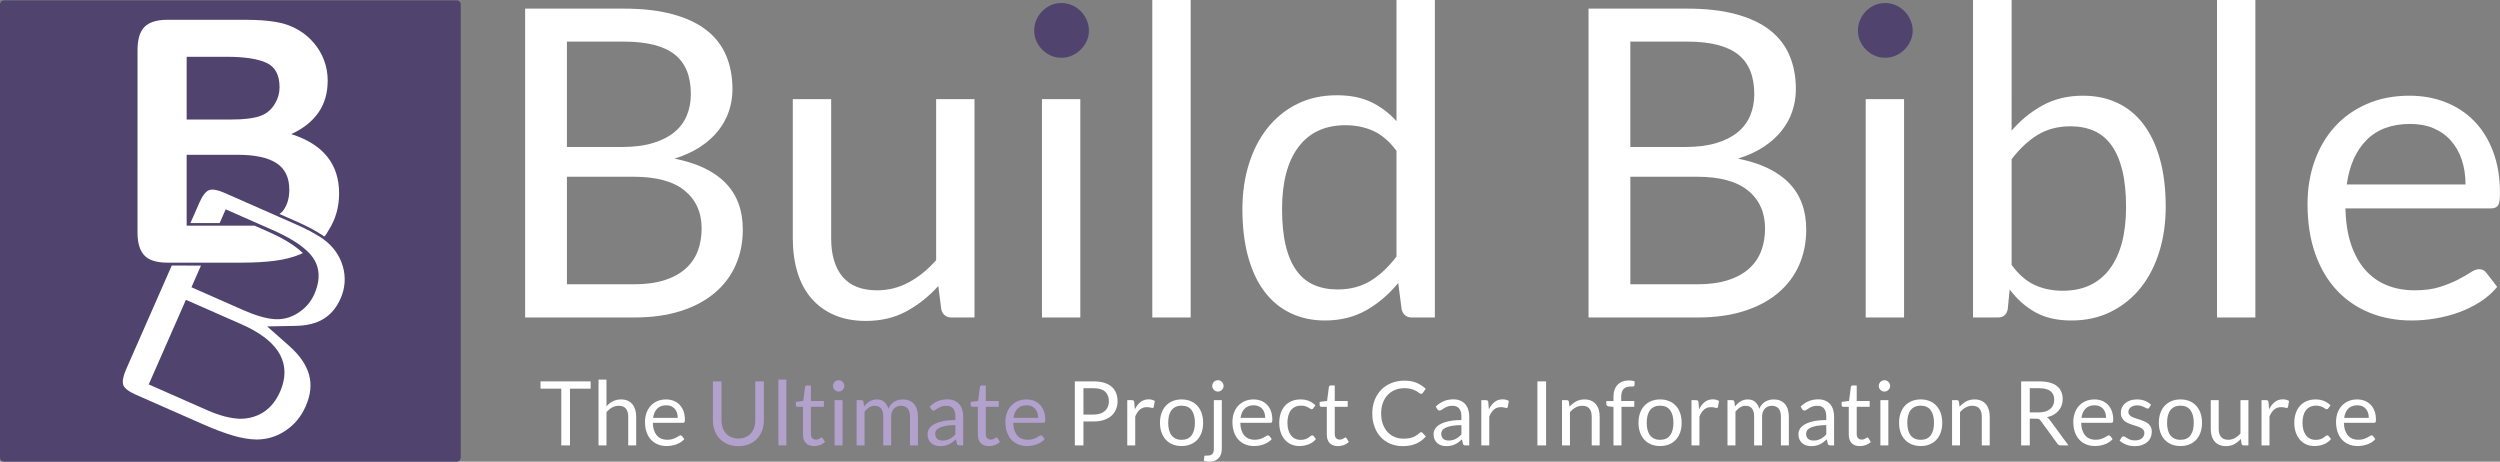 <?xml version="1.0" encoding="utf-8"?>
<!-- Generator: Adobe Illustrator 16.0.0, SVG Export Plug-In . SVG Version: 6.00 Build 0)  -->
<!DOCTYPE svg PUBLIC "-//W3C//DTD SVG 1.1//EN" "http://www.w3.org/Graphics/SVG/1.1/DTD/svg11.dtd">
<svg version="1.1" id="Layer_1" xmlns="http://www.w3.org/2000/svg" xmlns:xlink="http://www.w3.org/1999/xlink" x="0px" y="0px"
	 width="720px" height="132.96px" viewBox="0 0 720 132.96" enable-background="new 0 0 720 132.96" xml:space="preserve">
<rect x="0" y="0" width="720" height="132.96" fill="#808080" stroke="none"/>
<path fill="#50446F" d="M132.692,131.788c0,0.647-0.524,1.172-1.171,1.172H1.171c-0.646,0-1.171-0.524-1.171-1.172V1.29
	c0-0.647,0.524-1.172,1.171-1.172h130.351c0.647,0,1.171,0.525,1.171,1.172V131.788z"/>
<g>
	<path fill="#FFFFFF" d="M48.187,75.641h1.056h8.421l11.877,0.001c3.686,0,6.911-0.181,9.676-0.547
		c2.764-0.366,5.21-0.994,7.341-1.886c0.516-0.228,0.176-0.059,0.66-0.323c-2.207-2.159-5.55-4.211-10.177-6.25l-3.728-1.642
		c-1.671,0-2.426,0.001-4.347,0.001l-6.622,0l-8.421,0h-0.167l0.001-20.415l14.734,0.001c4.927,0,8.63,0.796,11.109,2.386
		c2.479,1.591,3.72,4.15,3.719,7.679c0,2.623-0.692,4.747-2.074,6.372c-0.229,0.204-0.482,0.406-0.762,0.606l0.129,0.058
		l4.852,2.137c2.872,1.265,5.301,2.547,7.217,3.809c0.245,0.161,0.482,0.326,0.713,0.496c0.75-0.81,0.647-0.889,1.265-1.854
		c2-3.132,3.002-6.654,3.002-10.567c0.001-8.459-4.589-14.153-13.77-17.081c6.988-3.243,10.483-8.362,10.483-15.358
		c0-2.035-0.333-3.967-1.001-5.795c-0.668-1.828-1.636-3.497-2.906-5.008c-1.271-1.511-2.731-2.759-4.382-3.746
		c-1.939-1.178-4.131-1.974-6.578-2.387c-2.447-0.414-5.339-0.622-8.674-0.622L48.191,5.703c-3.018,0-5.203,0.676-6.554,2.028
		c-1.351,1.352-2.026,3.57-2.026,6.654l-0.004,52.572c0,3.022,0.658,5.226,1.977,6.608C42.903,74.949,45.104,75.641,48.187,75.641z
		 M53.758,16.35l11.492,0.001c5.15,0,8.981,0.582,11.493,1.742c2.511,1.16,3.767,3.504,3.767,7.031c0,1.655-0.398,3.149-1.194,4.483
		c-1.018,1.875-2.488,3.146-4.412,3.813c-1.924,0.668-4.648,1.001-8.176,1l-12.971,0L53.758,16.35z"/>
	<path fill="#FFFFFF" d="M98.725,76.682c-0.452-1.541-1.138-2.966-2.038-4.233l-0.014-0.02c-0.91-1.301-2.078-2.474-3.479-3.498
		c-0.231-0.169-0.469-0.335-0.713-0.496c-1.917-1.262-4.345-2.543-7.217-3.809l-4.981-2.195l-15.743-6.935
		c-1.885-0.831-3.43-1.09-4.351-0.732c-0.92,0.358-1.897,1.625-2.751,3.568l-2.597,5.908l8.422-0.003l1.736-3.949l9.737,4.29
		l3.728,1.642c4.627,2.039,7.971,4.091,10.177,6.25c0.269,0.263,0.522,0.527,0.757,0.793c1.876,2.126,3.599,5.826,1.154,11.389
		c-0.891,2.026-2.211,3.679-3.925,4.912c-2.139,1.641-4.521,2.436-7.09,2.371c-0.22-0.006-0.44-0.017-0.662-0.035
		c-2.408-0.194-5.327-1.059-8.922-2.643l-14.819-6.528l2.742-6.239l-0.585-0.001l-7.828-0.017l-13.178,29.98
		c-0.841,1.914-1.114,3.494-0.769,4.448c0.327,0.903,1.562,1.865,3.479,2.71l19.545,8.609c3.235,1.426,6.156,2.521,8.679,3.256
		c2.381,0.692,4.604,1.064,6.61,1.104c3.079-0.002,5.825-0.835,8.393-2.546c2.594-1.729,4.502-4.044,5.836-7.077
		c2.836-6.452,1.274-12.004-4.916-17.471l-6.203-5.478l8.27-0.162c6.479-0.127,10.575-2.64,12.89-7.906
		c0.663-1.507,1.049-3.061,1.148-4.616C99.346,79.768,99.171,78.206,98.725,76.682z M59.702,118.144l-16.868-7.432l10.711-24.37
		l15.943,7.023c5.133,2.262,8.598,4.823,10.594,7.83c1.56,2.351,2.926,6.272,0.58,11.609c-2.27,5.164-5.976,6.937-8.685,7.514
		c-0.844,0.18-1.723,0.277-2.638,0.293C66.505,120.556,63.322,119.738,59.702,118.144z"/>
</g>
<g>
	<path fill="#FFFFFF" d="M195.957,89.603c3.869-1.22,7.139-2.948,9.808-5.183c2.669-2.235,4.696-4.904,6.083-8.008
		c1.386-3.104,2.08-6.538,2.08-10.304c0-5.545-1.656-10.014-4.966-13.408c-3.311-3.393-8.215-5.731-14.711-7.014
		c2.813-0.869,5.266-1.986,7.356-3.352c2.089-1.366,3.827-2.917,5.214-4.655c1.386-1.738,2.421-3.621,3.104-5.649
		c0.683-2.027,1.024-4.138,1.024-6.331c0-3.601-0.611-6.838-1.831-9.715c-1.221-2.875-3.104-5.307-5.649-7.293
		s-5.794-3.517-9.745-4.593c-3.953-1.076-8.659-1.614-14.122-1.614h-28.367v88.95h31.471
		C187.67,91.434,192.087,90.823,195.957,89.603z M163.275,11.98h16.325c6.621,0,11.504,1.221,14.649,3.662
		c3.145,2.442,4.718,6.27,4.718,11.483c0,2.235-0.394,4.294-1.18,6.176c-0.787,1.884-1.997,3.487-3.631,4.811
		c-1.635,1.325-3.693,2.359-6.177,3.104c-2.482,0.745-5.421,1.117-8.814,1.117h-15.891V11.98z M163.275,81.874V50.9h19.181
		c6.58,0,11.493,1.335,14.743,4.004c3.248,2.669,4.873,6.3,4.873,10.894c0,2.359-0.373,4.522-1.117,6.487
		c-0.745,1.966-1.915,3.662-3.507,5.09c-1.593,1.428-3.622,2.536-6.083,3.321c-2.462,0.786-5.411,1.179-8.845,1.179H163.275z"/>
	<path fill="#FFFFFF" d="M233.665,85.909c1.779,2.07,3.982,3.673,6.61,4.811c2.628,1.138,5.659,1.707,9.094,1.707
		c4.386,0,8.276-0.921,11.67-2.762c3.393-1.841,6.456-4.272,9.188-7.294l0.868,6.766c0.414,1.531,1.406,2.297,2.979,2.297h6.58
		v-62.88h-11.049v46.368c-2.401,2.731-5.028,4.863-7.884,6.394c-2.855,1.532-5.897,2.297-9.125,2.297
		c-4.429,0-7.738-1.304-9.932-3.91c-2.194-2.607-3.29-6.29-3.29-11.049V28.554h-11.049v40.099c0,3.559,0.444,6.808,1.334,9.746
		C230.55,81.337,231.886,83.841,233.665,85.909z"/>
	<path fill="#50446F" d="M300.177,14.308c0.723,0.725,1.552,1.294,2.482,1.707c0.931,0.414,1.935,0.621,3.011,0.621
		c1.075,0,2.089-0.207,3.041-0.621c0.952-0.413,1.79-0.982,2.515-1.707c0.724-0.724,1.303-1.552,1.737-2.483
		s0.652-1.934,0.652-3.011c0-1.076-0.218-2.1-0.652-3.072c-0.435-0.972-1.014-1.821-1.737-2.545
		c-0.725-0.723-1.563-1.292-2.515-1.707c-0.952-0.414-1.966-0.621-3.041-0.621c-1.076,0-2.08,0.208-3.011,0.621
		c-0.931,0.414-1.76,0.983-2.482,1.707c-0.726,0.725-1.294,1.573-1.707,2.545c-0.415,0.973-0.621,1.997-0.621,3.072
		c0,1.077,0.206,2.08,0.621,3.011C298.883,12.756,299.451,13.584,300.177,14.308z"/>
	<rect x="300.083" y="28.554" fill="#FFFFFF" width="11.049" height="62.88"/>
	<rect x="331.863" fill="#FFFFFF" width="11.05" height="91.434"/>
	<path fill="#FFFFFF" d="M402.688,81.502l0.994,7.635c0.413,1.531,1.406,2.297,2.979,2.297h6.58V0h-11.049v34.885
		c-2.152-2.359-4.594-4.19-7.324-5.493c-2.731-1.304-6.021-1.956-9.87-1.956c-4.263,0-8.069,0.838-11.422,2.514
		c-3.352,1.676-6.197,3.983-8.534,6.921c-2.339,2.939-4.128,6.404-5.37,10.397c-1.241,3.994-1.861,8.308-1.861,12.942
		c0,5.214,0.559,9.829,1.676,13.843s2.71,7.366,4.779,10.056c2.068,2.69,4.572,4.728,7.511,6.114
		c2.938,1.386,6.207,2.079,9.808,2.079c4.469,0,8.432-0.982,11.887-2.948C396.926,87.39,399.998,84.771,402.688,81.502z
		 M394.713,80.882c-2.711,1.655-5.866,2.482-9.467,2.482c-2.566,0-4.842-0.435-6.827-1.304c-1.987-0.869-3.663-2.244-5.028-4.128
		c-1.365-1.882-2.4-4.283-3.104-7.2c-0.704-2.917-1.056-6.425-1.056-10.521c0-7.738,1.572-13.697,4.718-17.877
		c3.145-4.179,7.655-6.27,13.532-6.27c2.938,0,5.617,0.549,8.038,1.645c2.421,1.097,4.645,3.011,6.673,5.742v30.416
		C399.916,76.888,397.422,79.227,394.713,80.882z"/>
	<path fill="#FFFFFF" d="M502.221,89.603c3.869-1.22,7.139-2.948,9.808-5.183c2.669-2.235,4.696-4.904,6.083-8.008
		c1.386-3.104,2.08-6.538,2.08-10.304c0-5.545-1.656-10.014-4.966-13.408c-3.312-3.393-8.216-5.731-14.712-7.014
		c2.814-0.869,5.266-1.986,7.355-3.352s3.827-2.917,5.215-4.655c1.386-1.738,2.42-3.621,3.104-5.649
		c0.683-2.027,1.023-4.138,1.023-6.331c0-3.601-0.61-6.838-1.831-9.715c-1.221-2.875-3.103-5.307-5.648-7.293
		c-2.545-1.986-5.794-3.517-9.745-4.593c-3.952-1.076-8.659-1.614-14.122-1.614h-28.367v88.95h31.471
		C493.934,91.434,498.352,90.823,502.221,89.603z M469.539,11.98h16.325c6.621,0,11.504,1.221,14.649,3.662
		c3.145,2.442,4.718,6.27,4.718,11.483c0,2.235-0.394,4.294-1.18,6.176c-0.786,1.884-1.997,3.487-3.631,4.811
		c-1.636,1.325-3.693,2.359-6.177,3.104c-2.482,0.745-5.422,1.117-8.814,1.117h-15.891V11.98z M469.539,81.874V50.9h19.181
		c6.58,0,11.493,1.335,14.742,4.004c3.249,2.669,4.873,6.3,4.873,10.894c0,2.359-0.372,4.522-1.117,6.487
		c-0.745,1.966-1.915,3.662-3.507,5.09c-1.594,1.428-3.622,2.536-6.084,3.321c-2.462,0.786-5.41,1.179-8.845,1.179H469.539z"/>
	<rect x="537.321" y="28.554" fill="#FFFFFF" width="11.05" height="62.88"/>
	<path fill="#50446F" d="M537.415,14.308c0.724,0.725,1.552,1.294,2.482,1.707c0.932,0.414,1.935,0.621,3.011,0.621
		s2.09-0.207,3.042-0.621c0.951-0.413,1.789-0.982,2.514-1.707c0.724-0.724,1.304-1.552,1.738-2.483s0.651-1.934,0.651-3.011
		c0-1.076-0.217-2.1-0.651-3.072c-0.435-0.972-1.015-1.821-1.738-2.545c-0.725-0.723-1.563-1.292-2.514-1.707
		c-0.952-0.414-1.966-0.621-3.042-0.621s-2.079,0.208-3.011,0.621c-0.931,0.414-1.759,0.983-2.482,1.707
		c-0.725,0.725-1.294,1.573-1.707,2.545c-0.414,0.973-0.621,1.997-0.621,3.072c0,1.077,0.207,2.08,0.621,3.011
		C536.121,12.756,536.69,13.584,537.415,14.308z"/>
	<path fill="#FFFFFF" d="M616.495,82.898c2.338-2.917,4.128-6.372,5.37-10.366c1.241-3.993,1.861-8.307,1.861-12.942
		c0-5.214-0.559-9.817-1.676-13.811c-1.117-3.993-2.711-7.345-4.779-10.056c-2.07-2.71-4.573-4.749-7.512-6.114
		c-2.938-1.365-6.228-2.048-9.869-2.048c-4.345,0-8.204,0.921-11.576,2.762c-3.373,1.842-6.363,4.273-8.97,7.294V0h-11.111v91.434
		h7.139c1.572,0,2.523-0.785,2.855-2.358l0.559-5.711c2.11,2.814,4.582,5.008,7.417,6.58c2.834,1.572,6.279,2.358,10.336,2.358
		c4.221,0,8.017-0.838,11.391-2.514C611.302,88.112,614.157,85.816,616.495,82.898z M594.056,83.737c-2.979,0-5.68-0.56-8.101-1.677
		c-2.42-1.117-4.624-3.041-6.61-5.772V45.872c2.275-3.02,4.769-5.358,7.479-7.014c2.71-1.655,5.866-2.483,9.466-2.483
		c2.524,0,4.78,0.435,6.767,1.304s3.662,2.245,5.027,4.127c1.366,1.884,2.41,4.294,3.135,7.232
		c0.724,2.938,1.087,6.456,1.087,10.552c0,7.739-1.573,13.698-4.718,17.877C604.442,81.647,599.932,83.737,594.056,83.737z"/>
	<rect x="638.499" fill="#FFFFFF" width="11.049" height="91.434"/>
	<path fill="#FFFFFF" d="M718.045,43.731c-1.304-3.497-3.114-6.435-5.432-8.814c-2.318-2.379-5.069-4.2-8.256-5.462
		c-3.187-1.262-6.662-1.894-10.428-1.894c-4.553,0-8.649,0.797-12.29,2.39c-3.643,1.593-6.726,3.786-9.249,6.58
		c-2.525,2.793-4.46,6.094-5.804,9.9c-1.346,3.808-2.018,7.905-2.018,12.291c0,5.421,0.745,10.221,2.234,14.4
		c1.49,4.181,3.569,7.688,6.238,10.521c2.669,2.835,5.835,4.987,9.497,6.456c3.662,1.468,7.666,2.203,12.012,2.203
		c2.275,0,4.572-0.197,6.89-0.59s4.563-0.982,6.735-1.769c2.172-0.786,4.21-1.79,6.114-3.011c1.902-1.22,3.538-2.658,4.903-4.314
		l-3.104-4.034c-0.497-0.703-1.201-1.056-2.11-1.056c-0.704,0-1.542,0.321-2.515,0.962c-0.973,0.643-2.183,1.335-3.631,2.08
		c-1.449,0.744-3.176,1.438-5.183,2.079c-2.008,0.643-4.397,0.962-7.17,0.962c-2.979,0-5.67-0.485-8.069-1.458
		c-2.4-0.973-4.47-2.441-6.207-4.408c-1.738-1.964-3.104-4.416-4.098-7.355c-0.992-2.938-1.531-6.393-1.613-10.366h41.837
		c1.034,0,1.738-0.289,2.11-0.869c0.373-0.579,0.559-1.738,0.559-3.476C720,51.21,719.349,47.228,718.045,43.731z M675.866,53.135
		c0.745-5.462,2.648-9.735,5.711-12.818c3.063-3.083,7.263-4.625,12.601-4.625c2.523,0,4.77,0.425,6.735,1.272
		c1.965,0.849,3.631,2.048,4.997,3.6c1.365,1.552,2.399,3.394,3.104,5.524c0.703,2.132,1.055,4.48,1.055,7.045H675.866z"/>
	<polygon fill="#FFFFFF" points="155.671,111.934 161.654,111.934 161.654,128.276 164.151,128.276 164.151,111.934 
		170.109,111.934 170.109,109.836 155.671,109.836 	"/>
	<path fill="#FFFFFF" d="M182.108,116.393c-0.365-0.433-0.819-0.768-1.364-1.004c-0.545-0.235-1.173-0.354-1.885-0.354
		c-0.883,0-1.665,0.178-2.342,0.534c-0.678,0.356-1.295,0.83-1.853,1.422v-7.67h-2.291v18.955h2.291v-9.6
		c0.497-0.558,1.04-0.999,1.628-1.325c0.587-0.326,1.22-0.489,1.898-0.489c0.926,0,1.615,0.272,2.065,0.817
		c0.45,0.545,0.675,1.311,0.675,2.297v8.3h2.291v-8.3c0-0.737-0.095-1.411-0.284-2.021
		C182.75,117.347,182.473,116.826,182.108,116.393z"/>
	<path fill="#FFFFFF" d="M195.716,116.561c-0.481-0.494-1.051-0.871-1.711-1.133c-0.661-0.262-1.381-0.393-2.162-0.393
		c-0.944,0-1.793,0.165-2.548,0.495s-1.394,0.785-1.917,1.364c-0.523,0.579-0.924,1.264-1.203,2.053
		c-0.279,0.789-0.418,1.639-0.418,2.548c0,1.124,0.154,2.119,0.463,2.985c0.309,0.866,0.74,1.594,1.293,2.181
		c0.554,0.588,1.21,1.034,1.969,1.339c0.759,0.304,1.589,0.456,2.49,0.456c0.472,0,0.948-0.04,1.428-0.122
		c0.48-0.081,0.946-0.203,1.396-0.366c0.451-0.163,0.873-0.371,1.268-0.624s0.733-0.552,1.017-0.895l-0.644-0.836
		c-0.103-0.146-0.249-0.22-0.438-0.22c-0.146,0-0.319,0.067-0.521,0.2s-0.453,0.276-0.752,0.431
		c-0.301,0.154-0.659,0.298-1.075,0.432c-0.416,0.133-0.912,0.199-1.486,0.199c-0.618,0-1.175-0.102-1.673-0.303
		s-0.926-0.506-1.287-0.914c-0.36-0.407-0.644-0.915-0.85-1.524c-0.206-0.608-0.317-1.325-0.334-2.149h8.673
		c0.214,0,0.36-0.06,0.438-0.18s0.116-0.36,0.116-0.721c0-0.927-0.135-1.752-0.405-2.477
		C196.572,117.662,196.196,117.054,195.716,116.561z M188.098,120.337c0.155-1.133,0.549-2.019,1.184-2.657
		c0.635-0.639,1.505-0.959,2.612-0.959c0.523,0,0.988,0.088,1.396,0.264c0.407,0.177,0.753,0.425,1.036,0.746
		c0.283,0.322,0.498,0.704,0.644,1.146c0.146,0.442,0.219,0.929,0.219,1.461H188.098z"/>
	<path fill="#B2A0CD" d="M217.514,121.045c0,0.771-0.109,1.479-0.328,2.123c-0.219,0.644-0.537,1.196-0.953,1.66
		c-0.417,0.463-0.924,0.823-1.525,1.08c-0.601,0.258-1.282,0.387-2.046,0.387s-1.448-0.131-2.052-0.393
		c-0.605-0.262-1.115-0.624-1.532-1.087c-0.416-0.464-0.733-1.018-0.952-1.66c-0.219-0.644-0.328-1.352-0.328-2.124v-11.195h-2.483
		v11.209c0,1.063,0.169,2.05,0.508,2.959c0.338,0.909,0.826,1.697,1.46,2.361c0.635,0.665,1.407,1.187,2.316,1.563
		c0.909,0.378,1.93,0.566,3.063,0.566s2.153-0.188,3.063-0.566c0.909-0.377,1.679-0.898,2.31-1.563
		c0.63-0.664,1.115-1.452,1.454-2.361c0.339-0.909,0.508-1.896,0.508-2.959v-11.209h-2.483V121.045z"/>
	<rect x="224.18" y="109.321" fill="#B2A0CD" width="2.291" height="18.955"/>
	<path fill="#B2A0CD" d="M236.623,125.985c-0.069,0-0.148,0.033-0.238,0.097c-0.09,0.064-0.199,0.136-0.328,0.213
		c-0.128,0.077-0.281,0.147-0.457,0.212c-0.176,0.064-0.384,0.097-0.625,0.097c-0.42,0-0.764-0.133-1.029-0.398
		c-0.266-0.267-0.399-0.674-0.399-1.223v-7.824h3.732v-1.66h-3.732v-4.49h-1.158c-0.146,0-0.266,0.04-0.36,0.122
		c-0.094,0.081-0.15,0.187-0.167,0.315l-0.527,4.027l-2.137,0.271v0.913c0,0.172,0.047,0.299,0.142,0.38
		c0.094,0.082,0.21,0.122,0.347,0.122h1.57v7.979c0,1.081,0.277,1.909,0.83,2.483c0.554,0.574,1.345,0.862,2.374,0.862
		c0.592,0,1.167-0.105,1.725-0.315s1.033-0.5,1.428-0.868l-0.669-1.094C236.85,126.059,236.743,125.985,236.623,125.985z"/>
	<path fill="#B2A0CD" d="M242.677,109.984c-0.15-0.15-0.324-0.268-0.521-0.354s-0.408-0.129-0.631-0.129s-0.431,0.043-0.624,0.129
		c-0.193,0.086-0.364,0.203-0.515,0.354s-0.268,0.326-0.354,0.527c-0.085,0.202-0.128,0.414-0.128,0.638
		c0,0.223,0.043,0.431,0.128,0.624c0.086,0.192,0.204,0.364,0.354,0.515c0.15,0.149,0.322,0.268,0.515,0.354
		c0.193,0.086,0.401,0.129,0.624,0.129s0.434-0.043,0.631-0.129s0.371-0.204,0.521-0.354c0.15-0.15,0.27-0.322,0.36-0.515
		c0.09-0.193,0.135-0.401,0.135-0.624c0-0.224-0.045-0.436-0.135-0.638C242.947,110.311,242.827,110.135,242.677,109.984z"/>
	<rect x="240.367" y="115.241" fill="#B2A0CD" width="2.291" height="13.035"/>
	<path fill="#B2A0CD" d="M263.214,116.322c-0.372-0.421-0.827-0.74-1.363-0.959s-1.147-0.328-1.834-0.328
		c-0.429,0-0.852,0.052-1.267,0.154c-0.417,0.104-0.809,0.267-1.178,0.489c-0.369,0.223-0.701,0.506-0.998,0.85
		c-0.295,0.343-0.534,0.75-0.714,1.222c-0.24-0.832-0.633-1.492-1.177-1.981c-0.545-0.489-1.259-0.733-2.143-0.733
		c-0.79,0-1.482,0.188-2.078,0.566c-0.597,0.377-1.135,0.861-1.615,1.454l-0.167-1.339c-0.085-0.317-0.292-0.476-0.617-0.476h-1.364
		v13.035h2.291v-9.716c0.403-0.522,0.847-0.937,1.332-1.241c0.485-0.305,1.011-0.457,1.577-0.457c0.806,0,1.419,0.258,1.84,0.772
		c0.42,0.515,0.63,1.295,0.63,2.342v8.3h2.291v-8.3c0-0.515,0.075-0.967,0.225-1.357c0.15-0.391,0.354-0.715,0.611-0.972
		c0.257-0.258,0.555-0.452,0.895-0.586c0.338-0.133,0.697-0.199,1.074-0.199c0.849,0,1.497,0.264,1.943,0.791
		c0.446,0.528,0.67,1.303,0.67,2.323v8.3h2.29v-8.3c0-0.789-0.099-1.49-0.296-2.104
		C263.873,117.259,263.588,116.742,263.214,116.322z"/>
	<path fill="#B2A0CD" d="M276.23,116.373c-0.386-0.429-0.862-0.763-1.429-1.003c-0.565-0.24-1.214-0.36-1.942-0.36
		c-1.013,0-1.935,0.171-2.767,0.515c-0.833,0.343-1.609,0.861-2.329,1.557l0.411,0.733c0.068,0.12,0.161,0.222,0.276,0.303
		c0.116,0.082,0.252,0.122,0.406,0.122c0.197,0,0.396-0.07,0.598-0.212c0.202-0.142,0.442-0.301,0.721-0.477
		c0.279-0.176,0.609-0.335,0.991-0.476c0.382-0.142,0.852-0.213,1.409-0.213c0.849,0,1.49,0.261,1.924,0.783
		c0.433,0.522,0.649,1.293,0.649,2.312v1.023c-1.476,0-2.724,0.118-3.744,0.354c-1.021,0.237-1.847,0.54-2.478,0.91
		s-1.087,0.795-1.37,1.272s-0.425,0.975-0.425,1.491c0,0.594,0.097,1.108,0.29,1.543c0.192,0.435,0.452,0.794,0.777,1.078
		c0.327,0.284,0.71,0.498,1.152,0.64c0.441,0.142,0.915,0.213,1.422,0.213c0.497,0,0.95-0.043,1.357-0.129s0.792-0.212,1.152-0.38
		c0.36-0.167,0.703-0.373,1.029-0.617c0.325-0.245,0.66-0.521,1.004-0.83l0.257,1.21c0.043,0.223,0.133,0.368,0.271,0.438
		c0.137,0.068,0.317,0.103,0.54,0.103h1.017v-8.339c0-0.729-0.099-1.397-0.296-2.007S276.616,116.803,276.23,116.373z
		 M275.149,125.124c-0.257,0.274-0.521,0.519-0.791,0.733c-0.271,0.214-0.554,0.396-0.85,0.547
		c-0.296,0.149-0.611,0.266-0.945,0.347c-0.335,0.082-0.704,0.123-1.107,0.123c-0.3,0-0.579-0.037-0.836-0.11
		c-0.258-0.073-0.48-0.189-0.669-0.35c-0.189-0.159-0.339-0.364-0.45-0.614c-0.112-0.251-0.168-0.549-0.168-0.894
		c0-0.362,0.104-0.689,0.315-0.983c0.21-0.293,0.547-0.548,1.01-0.764c0.464-0.216,1.064-0.391,1.802-0.524
		c0.738-0.134,1.635-0.2,2.689-0.2V125.124z"/>
	<path fill="#B2A0CD" d="M286.988,125.985c-0.069,0-0.148,0.033-0.238,0.097c-0.09,0.064-0.199,0.136-0.328,0.213
		s-0.281,0.147-0.457,0.212s-0.384,0.097-0.624,0.097c-0.42,0-0.764-0.133-1.029-0.398c-0.266-0.267-0.399-0.674-0.399-1.223v-7.824
		h3.732v-1.66h-3.732v-4.49h-1.158c-0.146,0-0.266,0.04-0.359,0.122c-0.095,0.081-0.15,0.187-0.168,0.315l-0.527,4.027l-2.137,0.271
		v0.913c0,0.172,0.048,0.299,0.143,0.38c0.094,0.082,0.21,0.122,0.348,0.122h1.569v7.979c0,1.081,0.276,1.909,0.83,2.483
		s1.345,0.862,2.374,0.862c0.592,0,1.167-0.105,1.725-0.315s1.033-0.5,1.428-0.868l-0.669-1.094
		C287.215,126.059,287.108,125.985,286.988,125.985z"/>
	<path fill="#B2A0CD" d="M299.508,116.561c-0.48-0.494-1.051-0.871-1.711-1.133s-1.381-0.393-2.162-0.393
		c-0.943,0-1.793,0.165-2.548,0.495s-1.395,0.785-1.917,1.364c-0.523,0.579-0.925,1.264-1.203,2.053
		c-0.279,0.789-0.419,1.639-0.419,2.548c0,1.124,0.155,2.119,0.464,2.985s0.739,1.594,1.293,2.181
		c0.554,0.588,1.21,1.034,1.969,1.339c0.76,0.304,1.59,0.456,2.49,0.456c0.472,0,0.948-0.04,1.429-0.122
		c0.479-0.081,0.945-0.203,1.396-0.366s0.873-0.371,1.268-0.624s0.733-0.552,1.017-0.895l-0.644-0.836
		c-0.103-0.146-0.249-0.22-0.438-0.22c-0.146,0-0.319,0.067-0.521,0.2c-0.202,0.133-0.453,0.276-0.753,0.431
		c-0.301,0.154-0.658,0.298-1.075,0.432c-0.416,0.133-0.911,0.199-1.485,0.199c-0.618,0-1.176-0.102-1.673-0.303
		c-0.498-0.201-0.927-0.506-1.287-0.914c-0.36-0.407-0.644-0.915-0.85-1.524c-0.206-0.608-0.317-1.325-0.334-2.149h8.673
		c0.214,0,0.36-0.06,0.438-0.18s0.115-0.36,0.115-0.721c0-0.927-0.135-1.752-0.405-2.477
		C300.363,117.662,299.988,117.054,299.508,116.561z M291.891,120.337c0.154-1.133,0.549-2.019,1.184-2.657s1.506-0.959,2.612-0.959
		c0.522,0,0.988,0.088,1.396,0.264c0.407,0.177,0.752,0.425,1.035,0.746c0.283,0.322,0.498,0.704,0.644,1.146
		c0.146,0.442,0.219,0.929,0.219,1.461H291.891z"/>
	<path fill="#FFFFFF" d="M320.174,111.394c-0.566-0.497-1.28-0.882-2.143-1.152c-0.862-0.27-1.877-0.405-3.043-0.405h-5.443v18.44
		h2.483v-6.897h2.96c1.106,0,2.089-0.144,2.946-0.431s1.576-0.688,2.155-1.203s1.019-1.128,1.319-1.841
		c0.3-0.712,0.45-1.496,0.45-2.354c0-0.866-0.14-1.651-0.418-2.354C321.162,112.492,320.74,111.892,320.174,111.394z
		 M319.08,117.106c-0.188,0.473-0.468,0.878-0.837,1.217c-0.368,0.339-0.825,0.603-1.37,0.791s-1.173,0.283-1.885,0.283h-2.96
		v-7.592h2.96c1.467,0,2.563,0.33,3.287,0.99c0.725,0.661,1.088,1.579,1.088,2.754C319.363,116.116,319.269,116.635,319.08,117.106z
		"/>
	<path fill="#FFFFFF" d="M330.79,115.01c-0.884,0-1.653,0.255-2.31,0.766s-1.208,1.22-1.654,2.129l-0.154-2.033
		c-0.034-0.231-0.099-0.395-0.192-0.488c-0.095-0.095-0.267-0.142-0.515-0.142h-1.313v13.035h2.29v-8.3
		c0.36-0.884,0.809-1.558,1.345-2.021s1.203-0.695,2.001-0.695c0.446,0,0.793,0.041,1.042,0.123
		c0.249,0.081,0.434,0.122,0.554,0.122c0.206,0,0.339-0.107,0.398-0.322l0.297-1.711c-0.249-0.146-0.52-0.26-0.812-0.341
		C331.477,115.051,331.15,115.01,330.79,115.01z"/>
	<path fill="#FFFFFF" d="M344.835,116.862c-0.536-0.583-1.188-1.034-1.955-1.352c-0.769-0.317-1.628-0.476-2.581-0.476
		c-0.951,0-1.812,0.158-2.579,0.476c-0.769,0.317-1.422,0.769-1.963,1.352c-0.54,0.584-0.956,1.289-1.248,2.117
		s-0.438,1.752-0.438,2.772c0,1.03,0.146,1.956,0.438,2.78c0.292,0.823,0.708,1.526,1.248,2.11c0.541,0.583,1.194,1.031,1.963,1.344
		c0.768,0.313,1.628,0.47,2.579,0.47c0.953,0,1.813-0.156,2.581-0.47c0.767-0.313,1.419-0.761,1.955-1.344
		c0.536-0.584,0.948-1.287,1.235-2.11c0.287-0.824,0.432-1.75,0.432-2.78c0-1.021-0.145-1.944-0.432-2.772
		S345.371,117.446,344.835,116.862z M343.182,125.375c-0.635,0.861-1.596,1.293-2.883,1.293c-0.651,0-1.218-0.111-1.698-0.335
		c-0.48-0.223-0.881-0.542-1.203-0.958c-0.321-0.416-0.562-0.929-0.72-1.538c-0.159-0.609-0.238-1.3-0.238-2.072
		c0-0.771,0.079-1.464,0.238-2.078c0.158-0.612,0.398-1.13,0.72-1.551c0.322-0.42,0.723-0.741,1.203-0.965
		c0.48-0.223,1.047-0.334,1.698-0.334c1.287,0,2.248,0.433,2.883,1.299c0.635,0.867,0.953,2.077,0.953,3.629
		C344.135,123.31,343.816,124.513,343.182,125.375z"/>
	<path fill="#FFFFFF" d="M349.59,129.229c0,0.694-0.142,1.198-0.425,1.512c-0.283,0.313-0.759,0.469-1.428,0.469
		c-0.112,0-0.206,0-0.283,0s-0.15,0-0.219,0c-0.129,0-0.224,0.016-0.283,0.045c-0.06,0.03-0.099,0.102-0.116,0.213l-0.103,1.235
		c0.231,0.086,0.463,0.149,0.694,0.192s0.489,0.064,0.772,0.064c0.651,0,1.212-0.096,1.68-0.289
		c0.467-0.193,0.849-0.457,1.146-0.791c0.295-0.335,0.512-0.728,0.649-1.178c0.137-0.451,0.206-0.938,0.206-1.461V115.24h-2.291
		V129.229z"/>
	<path fill="#FFFFFF" d="M351.9,109.984c-0.15-0.15-0.324-0.268-0.521-0.354s-0.408-0.129-0.631-0.129
		c-0.224,0-0.431,0.043-0.624,0.129s-0.364,0.203-0.515,0.354s-0.269,0.326-0.354,0.527c-0.085,0.202-0.128,0.414-0.128,0.638
		c0,0.223,0.043,0.431,0.128,0.624c0.086,0.192,0.204,0.364,0.354,0.515c0.15,0.149,0.321,0.268,0.515,0.354s0.4,0.129,0.624,0.129
		c0.223,0,0.434-0.043,0.631-0.129s0.371-0.204,0.521-0.354c0.149-0.15,0.27-0.322,0.359-0.515c0.091-0.193,0.136-0.401,0.136-0.624
		c0-0.224-0.045-0.436-0.136-0.638C352.17,110.311,352.05,110.135,351.9,109.984z"/>
	<path fill="#FFFFFF" d="M364.902,116.561c-0.479-0.494-1.051-0.871-1.711-1.133s-1.381-0.393-2.162-0.393
		c-0.943,0-1.793,0.165-2.547,0.495c-0.756,0.33-1.395,0.785-1.918,1.364s-0.924,1.264-1.203,2.053s-0.418,1.639-0.418,2.548
		c0,1.124,0.154,2.119,0.463,2.985s0.74,1.594,1.294,2.181c0.553,0.588,1.209,1.034,1.968,1.339c0.76,0.304,1.59,0.456,2.49,0.456
		c0.472,0,0.948-0.04,1.429-0.122c0.48-0.081,0.945-0.203,1.396-0.366c0.451-0.163,0.873-0.371,1.268-0.624s0.734-0.552,1.018-0.895
		l-0.645-0.836c-0.103-0.146-0.248-0.22-0.438-0.22c-0.146,0-0.319,0.067-0.521,0.2c-0.202,0.133-0.453,0.276-0.753,0.431
		c-0.301,0.154-0.658,0.298-1.074,0.432c-0.416,0.133-0.912,0.199-1.486,0.199c-0.618,0-1.176-0.102-1.673-0.303
		c-0.498-0.201-0.927-0.506-1.287-0.914c-0.36-0.407-0.644-0.915-0.849-1.524c-0.206-0.608-0.318-1.325-0.335-2.149h8.673
		c0.215,0,0.36-0.06,0.438-0.18s0.116-0.36,0.116-0.721c0-0.927-0.136-1.752-0.405-2.477
		C365.759,117.662,365.383,117.054,364.902,116.561z M357.285,120.337c0.154-1.133,0.549-2.019,1.184-2.657s1.506-0.959,2.612-0.959
		c0.523,0,0.989,0.088,1.396,0.264c0.407,0.177,0.753,0.425,1.036,0.746c0.283,0.322,0.497,0.704,0.644,1.146
		c0.146,0.442,0.218,0.929,0.218,1.461H357.285z"/>
	<path fill="#FFFFFF" d="M377.912,125.394c-0.154,0-0.309,0.067-0.463,0.2s-0.352,0.28-0.592,0.443s-0.541,0.312-0.9,0.444
		c-0.36,0.133-0.82,0.199-1.377,0.199c-0.584,0-1.109-0.109-1.577-0.328s-0.864-0.536-1.19-0.952
		c-0.325-0.416-0.578-0.931-0.759-1.544s-0.271-1.314-0.271-2.104c0-0.755,0.084-1.437,0.252-2.046
		c0.167-0.609,0.415-1.128,0.745-1.557c0.331-0.429,0.74-0.757,1.229-0.984s1.051-0.342,1.686-0.342c0.48,0,0.886,0.055,1.216,0.161
		c0.33,0.107,0.611,0.226,0.843,0.354c0.232,0.128,0.423,0.246,0.573,0.354c0.149,0.107,0.29,0.161,0.418,0.161
		c0.129,0,0.228-0.026,0.296-0.077c0.068-0.052,0.138-0.125,0.206-0.219l0.604-0.824c-0.54-0.54-1.162-0.958-1.865-1.254
		c-0.704-0.297-1.511-0.444-2.42-0.444c-0.986,0-1.861,0.167-2.625,0.502c-0.764,0.334-1.404,0.8-1.924,1.396
		c-0.519,0.596-0.913,1.306-1.184,2.129c-0.27,0.824-0.405,1.721-0.405,2.689c0,1.064,0.148,2.012,0.444,2.844
		c0.296,0.833,0.701,1.534,1.216,2.104s1.121,1.006,1.821,1.306c0.698,0.301,1.455,0.45,2.271,0.45c0.943,0,1.841-0.16,2.689-0.482
		c0.85-0.321,1.557-0.83,2.123-1.524l-0.644-0.836C378.256,125.467,378.109,125.394,377.912,125.394z"/>
	<path fill="#FFFFFF" d="M387.486,125.985c-0.069,0-0.148,0.033-0.238,0.097c-0.09,0.064-0.199,0.136-0.328,0.213
		s-0.281,0.147-0.457,0.212s-0.384,0.097-0.624,0.097c-0.421,0-0.764-0.133-1.029-0.398c-0.267-0.267-0.399-0.674-0.399-1.223
		v-7.824h3.732v-1.66h-3.732v-4.49h-1.158c-0.146,0-0.266,0.04-0.36,0.122c-0.094,0.081-0.149,0.187-0.167,0.315l-0.527,4.027
		l-2.137,0.271v0.913c0,0.172,0.047,0.299,0.143,0.38c0.094,0.082,0.21,0.122,0.347,0.122h1.57v7.979
		c0,1.081,0.276,1.909,0.83,2.483s1.345,0.862,2.374,0.862c0.592,0,1.166-0.105,1.725-0.315c0.557-0.21,1.033-0.5,1.428-0.868
		l-0.669-1.094C387.713,126.059,387.605,125.985,387.486,125.985z"/>
	<path fill="#FFFFFF" d="M409.297,124.468c-0.137,0-0.278,0.064-0.425,0.192c-0.326,0.292-0.649,0.543-0.972,0.753
		c-0.321,0.211-0.669,0.384-1.042,0.521c-0.373,0.137-0.778,0.238-1.216,0.302c-0.438,0.064-0.931,0.097-1.48,0.097
		c-0.9,0-1.741-0.162-2.521-0.488c-0.781-0.326-1.457-0.801-2.027-1.422c-0.57-0.622-1.021-1.384-1.351-2.284
		c-0.33-0.901-0.495-1.926-0.495-3.076c0-1.115,0.165-2.123,0.495-3.023c0.33-0.901,0.791-1.664,1.384-2.291
		c0.592-0.626,1.297-1.108,2.116-1.447s1.722-0.509,2.709-0.509c0.549,0,1.033,0.041,1.454,0.122
		c0.42,0.082,0.789,0.183,1.106,0.303c0.317,0.121,0.592,0.249,0.823,0.386c0.232,0.138,0.434,0.267,0.605,0.387
		c0.171,0.12,0.319,0.221,0.443,0.303c0.124,0.081,0.242,0.122,0.354,0.122c0.146,0,0.257-0.028,0.334-0.084
		s0.146-0.126,0.206-0.212l0.811-1.146c-0.764-0.721-1.637-1.291-2.618-1.712c-0.983-0.42-2.151-0.63-3.507-0.63
		c-1.373,0-2.628,0.229-3.764,0.688c-1.137,0.459-2.113,1.104-2.928,1.937c-0.815,0.832-1.447,1.827-1.898,2.985
		c-0.45,1.158-0.676,2.432-0.676,3.821s0.211,2.664,0.631,3.822s1.013,2.151,1.776,2.979c0.763,0.828,1.686,1.472,2.767,1.931
		c1.08,0.459,2.286,0.688,3.615,0.688c1.519,0,2.816-0.244,3.893-0.733c1.077-0.489,1.993-1.171,2.748-2.046l-0.979-1.068
		C409.559,124.523,409.434,124.468,409.297,124.468z"/>
	<path fill="#FFFFFF" d="M421.972,116.373c-0.386-0.429-0.862-0.763-1.429-1.003c-0.565-0.24-1.214-0.36-1.942-0.36
		c-1.013,0-1.935,0.171-2.767,0.515c-0.833,0.343-1.609,0.861-2.33,1.557l0.412,0.733c0.068,0.12,0.161,0.222,0.277,0.303
		c0.115,0.082,0.251,0.122,0.405,0.122c0.197,0,0.396-0.07,0.598-0.212c0.202-0.142,0.442-0.301,0.721-0.477
		c0.279-0.176,0.609-0.335,0.991-0.476c0.381-0.142,0.852-0.213,1.409-0.213c0.849,0,1.49,0.261,1.924,0.783
		c0.433,0.522,0.649,1.293,0.649,2.312v1.023c-1.476,0-2.724,0.118-3.744,0.354c-1.021,0.237-1.847,0.54-2.478,0.91
		c-0.63,0.37-1.087,0.795-1.37,1.272s-0.425,0.975-0.425,1.491c0,0.594,0.097,1.108,0.29,1.543c0.192,0.435,0.452,0.794,0.777,1.078
		c0.326,0.284,0.711,0.498,1.152,0.64s0.916,0.213,1.422,0.213c0.498,0,0.95-0.043,1.357-0.129s0.792-0.212,1.152-0.38
		c0.36-0.167,0.703-0.373,1.029-0.617c0.325-0.245,0.66-0.521,1.004-0.83l0.257,1.21c0.043,0.223,0.133,0.368,0.271,0.438
		c0.137,0.068,0.317,0.103,0.54,0.103h1.017v-8.339c0-0.729-0.099-1.397-0.296-2.007S422.357,116.803,421.972,116.373z
		 M420.891,125.124c-0.257,0.274-0.521,0.519-0.791,0.733c-0.271,0.214-0.554,0.396-0.85,0.547
		c-0.296,0.149-0.611,0.266-0.945,0.347c-0.335,0.082-0.704,0.123-1.107,0.123c-0.3,0-0.578-0.037-0.836-0.11
		s-0.48-0.189-0.669-0.35c-0.188-0.159-0.339-0.364-0.45-0.614c-0.112-0.251-0.168-0.549-0.168-0.894
		c0-0.362,0.105-0.689,0.315-0.983c0.21-0.293,0.547-0.548,1.01-0.764c0.464-0.216,1.064-0.391,1.802-0.524
		c0.738-0.134,1.635-0.2,2.689-0.2V125.124z"/>
	<path fill="#FFFFFF" d="M432.755,115.01c-0.884,0-1.653,0.255-2.31,0.766s-1.208,1.22-1.653,2.129l-0.155-2.033
		c-0.034-0.231-0.098-0.395-0.192-0.488c-0.095-0.095-0.267-0.142-0.515-0.142h-1.313v13.035h2.29v-8.3
		c0.36-0.884,0.809-1.558,1.345-2.021s1.203-0.695,2.001-0.695c0.446,0,0.794,0.041,1.043,0.123
		c0.248,0.081,0.433,0.122,0.553,0.122c0.206,0,0.339-0.107,0.399-0.322l0.296-1.711c-0.249-0.146-0.52-0.26-0.811-0.341
		C433.441,115.051,433.115,115.01,432.755,115.01z"/>
	<rect x="442.779" y="109.836" fill="#FFFFFF" width="2.496" height="18.44"/>
	<path fill="#FFFFFF" d="M459.591,116.393c-0.364-0.433-0.819-0.768-1.364-1.004c-0.545-0.235-1.173-0.354-1.885-0.354
		c-0.918,0-1.727,0.192-2.426,0.579c-0.699,0.386-1.332,0.893-1.897,1.519l-0.181-1.416c-0.086-0.317-0.292-0.476-0.617-0.476
		h-1.364v13.035h2.29v-9.6c0.498-0.558,1.04-0.999,1.628-1.325s1.221-0.489,1.898-0.489c0.927,0,1.615,0.272,2.065,0.817
		s0.675,1.311,0.675,2.297v8.3h2.291v-8.3c0-0.737-0.095-1.411-0.283-2.021S459.955,116.826,459.591,116.393z"/>
	<path fill="#FFFFFF" d="M467.306,109.875c-0.55,0.206-1.019,0.509-1.409,0.907c-0.391,0.399-0.69,0.888-0.9,1.467
		c-0.211,0.579-0.315,1.242-0.315,1.988v1.261h-2.06v0.939c0,0.172,0.059,0.303,0.174,0.393c0.116,0.091,0.264,0.156,0.444,0.199
		l1.441,0.168v11.079h2.303v-11.118h3.693v-1.66h-3.771v-1.196c0-0.558,0.063-1.025,0.188-1.402
		c0.124-0.378,0.302-0.683,0.533-0.914s0.509-0.398,0.83-0.502c0.322-0.103,0.68-0.154,1.075-0.154h0.398
		c0.249,0,0.441-0.018,0.579-0.052c0.137-0.034,0.21-0.137,0.219-0.309l0.052-1.146c-0.498-0.171-1.038-0.257-1.622-0.257
		C468.473,109.566,467.854,109.669,467.306,109.875z"/>
	<path fill="#FFFFFF" d="M482.65,116.862c-0.536-0.583-1.188-1.034-1.956-1.352s-1.628-0.476-2.58-0.476s-1.813,0.158-2.58,0.476
		s-1.422,0.769-1.962,1.352c-0.541,0.584-0.957,1.289-1.249,2.117c-0.291,0.828-0.438,1.752-0.438,2.772
		c0,1.03,0.146,1.956,0.438,2.78c0.292,0.823,0.708,1.526,1.249,2.11c0.54,0.583,1.194,1.031,1.962,1.344
		c0.768,0.313,1.628,0.47,2.58,0.47s1.813-0.156,2.58-0.47c0.768-0.313,1.42-0.761,1.956-1.344c0.536-0.584,0.948-1.287,1.235-2.11
		c0.287-0.824,0.431-1.75,0.431-2.78c0-1.021-0.144-1.944-0.431-2.772S483.187,117.446,482.65,116.862z M480.997,125.375
		c-0.635,0.861-1.596,1.293-2.883,1.293c-0.652,0-1.218-0.111-1.698-0.335c-0.48-0.223-0.882-0.542-1.203-0.958
		c-0.322-0.416-0.563-0.929-0.721-1.538c-0.159-0.609-0.238-1.3-0.238-2.072c0-0.771,0.079-1.464,0.238-2.078
		c0.158-0.612,0.398-1.13,0.721-1.551c0.321-0.42,0.723-0.741,1.203-0.965c0.48-0.223,1.046-0.334,1.698-0.334
		c1.287,0,2.248,0.433,2.883,1.299c0.635,0.867,0.952,2.077,0.952,3.629C481.949,123.31,481.632,124.513,480.997,125.375z"/>
	<path fill="#FFFFFF" d="M493.286,115.01c-0.884,0-1.653,0.255-2.31,0.766s-1.208,1.22-1.654,2.129l-0.154-2.033
		c-0.034-0.231-0.099-0.395-0.193-0.488c-0.094-0.095-0.266-0.142-0.514-0.142h-1.313v13.035h2.29v-8.3
		c0.36-0.884,0.809-1.558,1.345-2.021s1.203-0.695,2.001-0.695c0.446,0,0.793,0.041,1.042,0.123
		c0.249,0.081,0.434,0.122,0.554,0.122c0.206,0,0.339-0.107,0.398-0.322l0.296-1.711c-0.248-0.146-0.519-0.26-0.811-0.341
		C493.973,115.051,493.646,115.01,493.286,115.01z"/>
	<path fill="#FFFFFF" d="M514.035,116.322c-0.373-0.421-0.828-0.74-1.363-0.959c-0.537-0.219-1.147-0.328-1.834-0.328
		c-0.429,0-0.852,0.052-1.268,0.154c-0.416,0.104-0.809,0.267-1.178,0.489s-0.701,0.506-0.997,0.85
		c-0.296,0.343-0.534,0.75-0.714,1.222c-0.24-0.832-0.633-1.492-1.178-1.981s-1.259-0.733-2.143-0.733
		c-0.789,0-1.481,0.188-2.078,0.566c-0.596,0.377-1.135,0.861-1.614,1.454l-0.168-1.339c-0.085-0.317-0.292-0.476-0.617-0.476
		h-1.364v13.035h2.291v-9.716c0.402-0.522,0.847-0.937,1.331-1.241s1.011-0.457,1.577-0.457c0.806,0,1.419,0.258,1.84,0.772
		c0.42,0.515,0.63,1.295,0.63,2.342v8.3h2.291v-8.3c0-0.515,0.075-0.967,0.226-1.357c0.149-0.391,0.354-0.715,0.611-0.972
		c0.257-0.258,0.555-0.452,0.894-0.586c0.339-0.133,0.697-0.199,1.074-0.199c0.85,0,1.497,0.264,1.943,0.791
		c0.446,0.528,0.669,1.303,0.669,2.323v8.3h2.291v-8.3c0-0.789-0.099-1.49-0.296-2.104
		C514.694,117.259,514.408,116.742,514.035,116.322z"/>
	<path fill="#FFFFFF" d="M527.052,116.373c-0.386-0.429-0.862-0.763-1.429-1.003s-1.214-0.36-1.942-0.36
		c-1.013,0-1.935,0.171-2.767,0.515c-0.833,0.343-1.609,0.861-2.33,1.557l0.412,0.733c0.068,0.12,0.161,0.222,0.277,0.303
		c0.115,0.082,0.251,0.122,0.404,0.122c0.197,0,0.397-0.07,0.599-0.212c0.202-0.142,0.442-0.301,0.721-0.477
		c0.279-0.176,0.609-0.335,0.991-0.476c0.381-0.142,0.852-0.213,1.409-0.213c0.849,0,1.49,0.261,1.924,0.783
		c0.433,0.522,0.649,1.293,0.649,2.312v1.023c-1.476,0-2.724,0.118-3.744,0.354c-1.021,0.237-1.847,0.54-2.478,0.91
		c-0.63,0.37-1.087,0.795-1.37,1.272s-0.425,0.975-0.425,1.491c0,0.594,0.097,1.108,0.29,1.543c0.192,0.435,0.452,0.794,0.777,1.078
		c0.326,0.284,0.71,0.498,1.152,0.64c0.441,0.142,0.915,0.213,1.422,0.213c0.497,0,0.95-0.043,1.357-0.129s0.791-0.212,1.152-0.38
		c0.359-0.167,0.703-0.373,1.029-0.617c0.325-0.245,0.66-0.521,1.004-0.83l0.257,1.21c0.043,0.223,0.133,0.368,0.271,0.438
		c0.137,0.068,0.317,0.103,0.54,0.103h1.017v-8.339c0-0.729-0.099-1.397-0.296-2.007S527.438,116.803,527.052,116.373z
		 M525.971,125.124c-0.257,0.274-0.521,0.519-0.791,0.733c-0.271,0.214-0.554,0.396-0.85,0.547
		c-0.296,0.149-0.611,0.266-0.945,0.347c-0.335,0.082-0.704,0.123-1.107,0.123c-0.3,0-0.579-0.037-0.836-0.11
		c-0.258-0.073-0.48-0.189-0.669-0.35c-0.188-0.159-0.339-0.364-0.45-0.614c-0.112-0.251-0.168-0.549-0.168-0.894
		c0-0.362,0.105-0.689,0.315-0.983c0.21-0.293,0.547-0.548,1.01-0.764c0.464-0.216,1.063-0.391,1.802-0.524s1.635-0.2,2.689-0.2
		V125.124z"/>
	<path fill="#FFFFFF" d="M537.809,125.985c-0.068,0-0.147,0.033-0.237,0.097c-0.091,0.064-0.2,0.136-0.329,0.213
		c-0.128,0.077-0.28,0.147-0.456,0.212s-0.384,0.097-0.624,0.097c-0.421,0-0.764-0.133-1.029-0.398
		c-0.267-0.267-0.399-0.674-0.399-1.223v-7.824h3.731v-1.66h-3.731v-4.49h-1.158c-0.146,0-0.266,0.04-0.36,0.122
		c-0.094,0.081-0.15,0.187-0.167,0.315l-0.527,4.027l-2.137,0.271v0.913c0,0.172,0.047,0.299,0.142,0.38
		c0.095,0.082,0.211,0.122,0.348,0.122h1.57v7.979c0,1.081,0.276,1.909,0.829,2.483c0.554,0.574,1.345,0.862,2.374,0.862
		c0.593,0,1.167-0.105,1.725-0.315s1.034-0.5,1.429-0.868l-0.669-1.094C538.036,126.059,537.929,125.985,537.809,125.985z"/>
	<path fill="#FFFFFF" d="M543.863,109.984c-0.15-0.15-0.324-0.268-0.521-0.354s-0.407-0.129-0.63-0.129
		c-0.224,0-0.432,0.043-0.624,0.129c-0.193,0.086-0.365,0.203-0.516,0.354s-0.268,0.326-0.354,0.527
		c-0.086,0.202-0.129,0.414-0.129,0.638c0,0.223,0.043,0.431,0.129,0.624c0.086,0.192,0.203,0.364,0.354,0.515
		c0.15,0.149,0.322,0.268,0.516,0.354c0.192,0.086,0.4,0.129,0.624,0.129c0.223,0,0.433-0.043,0.63-0.129s0.371-0.204,0.521-0.354
		c0.15-0.15,0.27-0.322,0.36-0.515c0.09-0.193,0.135-0.401,0.135-0.624c0-0.224-0.045-0.436-0.135-0.638
		C544.133,110.311,544.014,110.135,543.863,109.984z"/>
	<rect x="541.554" y="115.241" fill="#FFFFFF" width="2.29" height="13.035"/>
	<path fill="#FFFFFF" d="M557.696,116.862c-0.536-0.583-1.188-1.034-1.956-1.352s-1.628-0.476-2.58-0.476s-1.813,0.158-2.58,0.476
		s-1.422,0.769-1.963,1.352c-0.54,0.584-0.956,1.289-1.248,2.117c-0.291,0.828-0.438,1.752-0.438,2.772
		c0,1.03,0.146,1.956,0.438,2.78c0.292,0.823,0.708,1.526,1.248,2.11c0.541,0.583,1.195,1.031,1.963,1.344
		c0.768,0.313,1.628,0.47,2.58,0.47s1.813-0.156,2.58-0.47c0.768-0.313,1.42-0.761,1.956-1.344c0.536-0.584,0.948-1.287,1.235-2.11
		c0.287-0.824,0.431-1.75,0.431-2.78c0-1.021-0.144-1.944-0.431-2.772S558.232,117.446,557.696,116.862z M556.043,125.375
		c-0.635,0.861-1.596,1.293-2.883,1.293c-0.652,0-1.219-0.111-1.699-0.335c-0.48-0.223-0.881-0.542-1.203-0.958
		c-0.321-0.416-0.562-0.929-0.72-1.538c-0.159-0.609-0.238-1.3-0.238-2.072c0-0.771,0.079-1.464,0.238-2.078
		c0.158-0.612,0.398-1.13,0.72-1.551c0.322-0.42,0.723-0.741,1.203-0.965c0.48-0.223,1.047-0.334,1.699-0.334
		c1.287,0,2.248,0.433,2.883,1.299c0.635,0.867,0.952,2.077,0.952,3.629C556.995,123.31,556.678,124.513,556.043,125.375z"/>
	<path fill="#FFFFFF" d="M571.929,116.393c-0.365-0.433-0.819-0.768-1.364-1.004c-0.545-0.235-1.174-0.354-1.886-0.354
		c-0.918,0-1.726,0.192-2.425,0.579c-0.699,0.386-1.332,0.893-1.898,1.519l-0.18-1.416c-0.086-0.317-0.292-0.476-0.618-0.476h-1.364
		v13.035h2.291v-9.6c0.497-0.558,1.04-0.999,1.628-1.325c0.587-0.326,1.22-0.489,1.897-0.489c0.927,0,1.615,0.272,2.065,0.817
		s0.676,1.311,0.676,2.297v8.3h2.29v-8.3c0-0.737-0.094-1.411-0.283-2.021C572.569,117.347,572.293,116.826,571.929,116.393z"/>
	<path fill="#FFFFFF" d="M589.513,120.169c0.712-0.162,1.349-0.402,1.911-0.72c0.562-0.317,1.037-0.701,1.428-1.152
		c0.391-0.45,0.688-0.958,0.895-1.524s0.309-1.176,0.309-1.827c0-0.78-0.133-1.486-0.398-2.117
		c-0.267-0.631-0.676-1.169-1.229-1.614c-0.553-0.446-1.255-0.787-2.104-1.023c-0.85-0.236-1.857-0.354-3.024-0.354h-5.211v18.44
		h2.483v-7.695h1.892c0.343,0,0.6,0.045,0.771,0.136c0.172,0.09,0.33,0.237,0.477,0.443l4.787,6.589
		c0.214,0.352,0.549,0.527,1.004,0.527h2.213l-5.379-7.322C590.096,120.611,589.821,120.35,589.513,120.169z M587.184,118.767
		h-2.612v-6.961h2.728c1.433,0,2.512,0.278,3.236,0.836s1.088,1.386,1.088,2.483c0,0.54-0.095,1.034-0.283,1.48
		c-0.189,0.445-0.47,0.83-0.844,1.151c-0.373,0.321-0.836,0.57-1.389,0.746C588.554,118.679,587.912,118.767,587.184,118.767z"/>
	<path fill="#FFFFFF" d="M607.077,116.561c-0.48-0.494-1.051-0.871-1.712-1.133c-0.66-0.262-1.381-0.393-2.161-0.393
		c-0.944,0-1.793,0.165-2.548,0.495s-1.395,0.785-1.918,1.364s-0.924,1.264-1.203,2.053c-0.278,0.789-0.418,1.639-0.418,2.548
		c0,1.124,0.154,2.119,0.463,2.985c0.31,0.866,0.74,1.594,1.294,2.181c0.554,0.588,1.209,1.034,1.969,1.339
		c0.759,0.304,1.589,0.456,2.489,0.456c0.473,0,0.948-0.04,1.429-0.122c0.48-0.081,0.946-0.203,1.396-0.366s0.873-0.371,1.268-0.624
		s0.733-0.552,1.017-0.895l-0.644-0.836c-0.103-0.146-0.249-0.22-0.438-0.22c-0.146,0-0.319,0.067-0.521,0.2
		c-0.202,0.133-0.453,0.276-0.754,0.431c-0.3,0.154-0.658,0.298-1.074,0.432c-0.416,0.133-0.911,0.199-1.486,0.199
		c-0.617,0-1.175-0.102-1.673-0.303c-0.497-0.201-0.926-0.506-1.286-0.914c-0.36-0.407-0.644-0.915-0.85-1.524
		c-0.206-0.608-0.317-1.325-0.334-2.149h8.673c0.214,0,0.36-0.06,0.438-0.18s0.115-0.36,0.115-0.721
		c0-0.927-0.135-1.752-0.405-2.477C607.933,117.662,607.558,117.054,607.077,116.561z M599.459,120.337
		c0.154-1.133,0.549-2.019,1.185-2.657c0.635-0.639,1.505-0.959,2.612-0.959c0.522,0,0.988,0.088,1.396,0.264
		c0.406,0.177,0.752,0.425,1.035,0.746c0.283,0.322,0.497,0.704,0.644,1.146c0.146,0.442,0.219,0.929,0.219,1.461H599.459z"/>
	<path fill="#FFFFFF" d="M618.671,121.997c-0.317-0.258-0.678-0.472-1.081-0.644s-0.817-0.328-1.242-0.47
		c-0.424-0.142-0.838-0.274-1.241-0.399c-0.403-0.124-0.764-0.268-1.081-0.431s-0.572-0.356-0.766-0.579s-0.289-0.502-0.289-0.836
		c0-0.267,0.058-0.513,0.173-0.74c0.116-0.228,0.283-0.427,0.503-0.599c0.218-0.171,0.482-0.307,0.791-0.405
		s0.656-0.148,1.042-0.148c0.446,0,0.832,0.05,1.158,0.148s0.606,0.206,0.843,0.321c0.236,0.116,0.436,0.222,0.599,0.315
		c0.163,0.095,0.309,0.142,0.438,0.142c0.214,0,0.373-0.094,0.476-0.283l0.516-0.836c-0.498-0.472-1.088-0.843-1.77-1.113
		c-0.683-0.271-1.452-0.405-2.311-0.405c-0.737,0-1.394,0.103-1.969,0.309c-0.574,0.206-1.059,0.482-1.453,0.83
		c-0.396,0.348-0.695,0.751-0.901,1.21s-0.309,0.938-0.309,1.435c0,0.558,0.097,1.031,0.289,1.422
		c0.193,0.391,0.448,0.719,0.766,0.984s0.68,0.487,1.088,0.663c0.407,0.176,0.823,0.332,1.248,0.47
		c0.425,0.137,0.841,0.268,1.248,0.393c0.407,0.124,0.77,0.27,1.087,0.438c0.317,0.167,0.573,0.368,0.766,0.604
		c0.193,0.236,0.29,0.534,0.29,0.895c0,0.292-0.054,0.566-0.161,0.823c-0.107,0.258-0.272,0.484-0.495,0.682
		c-0.224,0.197-0.502,0.354-0.837,0.47c-0.334,0.116-0.725,0.174-1.171,0.174c-0.523,0-0.958-0.06-1.306-0.18
		s-0.644-0.253-0.889-0.399c-0.244-0.146-0.452-0.278-0.623-0.398c-0.172-0.12-0.335-0.181-0.489-0.181
		c-0.155,0-0.278,0.03-0.373,0.091c-0.095,0.06-0.176,0.146-0.245,0.257l-0.54,0.875c0.515,0.464,1.141,0.843,1.878,1.139
		c0.738,0.296,1.563,0.444,2.471,0.444c0.799,0,1.502-0.107,2.111-0.321c0.608-0.215,1.123-0.509,1.544-0.882
		c0.42-0.373,0.737-0.815,0.952-1.326c0.215-0.51,0.321-1.065,0.321-1.666c0-0.523-0.097-0.972-0.289-1.345
		C619.243,122.569,618.988,122.254,618.671,121.997z"/>
	<path fill="#FFFFFF" d="M632.511,116.862c-0.536-0.583-1.188-1.034-1.956-1.352s-1.628-0.476-2.58-0.476s-1.813,0.158-2.58,0.476
		s-1.422,0.769-1.963,1.352c-0.54,0.584-0.956,1.289-1.248,2.117c-0.291,0.828-0.438,1.752-0.438,2.772
		c0,1.03,0.146,1.956,0.438,2.78c0.292,0.823,0.708,1.526,1.248,2.11c0.541,0.583,1.195,1.031,1.963,1.344
		c0.768,0.313,1.628,0.47,2.58,0.47s1.813-0.156,2.58-0.47c0.768-0.313,1.42-0.761,1.956-1.344c0.536-0.584,0.948-1.287,1.235-2.11
		c0.287-0.824,0.431-1.75,0.431-2.78c0-1.021-0.144-1.944-0.431-2.772S633.047,117.446,632.511,116.862z M630.856,125.375
		c-0.635,0.861-1.596,1.293-2.882,1.293c-0.652,0-1.219-0.111-1.699-0.335c-0.48-0.223-0.881-0.542-1.203-0.958
		c-0.321-0.416-0.562-0.929-0.72-1.538c-0.159-0.609-0.238-1.3-0.238-2.072c0-0.771,0.079-1.464,0.238-2.078
		c0.158-0.612,0.398-1.13,0.72-1.551c0.322-0.42,0.723-0.741,1.203-0.965c0.48-0.223,1.047-0.334,1.699-0.334
		c1.286,0,2.247,0.433,2.882,1.299c0.635,0.867,0.953,2.077,0.953,3.629C631.81,123.31,631.491,124.513,630.856,125.375z"/>
	<path fill="#FFFFFF" d="M645.256,124.854c-0.497,0.566-1.042,1.008-1.634,1.325c-0.593,0.317-1.223,0.477-1.892,0.477
		c-0.918,0-1.604-0.271-2.059-0.811c-0.455-0.541-0.683-1.305-0.683-2.291v-8.313h-2.29v8.313c0,0.738,0.092,1.411,0.276,2.021
		s0.461,1.128,0.83,1.557c0.368,0.43,0.825,0.762,1.37,0.998c0.545,0.235,1.174,0.354,1.885,0.354c0.91,0,1.717-0.191,2.42-0.573
		c0.703-0.381,1.338-0.885,1.904-1.512l0.18,1.403c0.086,0.317,0.292,0.476,0.618,0.476h1.364v-13.035h-2.291V124.854z"/>
	<path fill="#FFFFFF" d="M657.455,115.01c-0.884,0-1.653,0.255-2.31,0.766s-1.208,1.22-1.653,2.129l-0.155-2.033
		c-0.034-0.231-0.099-0.395-0.192-0.488c-0.095-0.095-0.266-0.142-0.515-0.142h-1.313v13.035h2.29v-8.3
		c0.36-0.884,0.809-1.558,1.345-2.021s1.203-0.695,2.001-0.695c0.446,0,0.794,0.041,1.043,0.123
		c0.248,0.081,0.433,0.122,0.553,0.122c0.206,0,0.339-0.107,0.399-0.322l0.296-1.711c-0.249-0.146-0.52-0.26-0.811-0.341
		C658.142,115.051,657.815,115.01,657.455,115.01z"/>
	<path fill="#FFFFFF" d="M670.246,125.394c-0.154,0-0.309,0.067-0.463,0.2s-0.353,0.28-0.592,0.443
		c-0.24,0.163-0.541,0.312-0.901,0.444s-0.819,0.199-1.377,0.199c-0.583,0-1.108-0.109-1.576-0.328s-0.864-0.536-1.19-0.952
		s-0.579-0.931-0.759-1.544c-0.181-0.613-0.271-1.314-0.271-2.104c0-0.755,0.084-1.437,0.251-2.046s0.416-1.128,0.746-1.557
		s0.74-0.757,1.229-0.984c0.489-0.228,1.052-0.342,1.687-0.342c0.48,0,0.885,0.055,1.216,0.161c0.33,0.107,0.611,0.226,0.843,0.354
		c0.231,0.128,0.422,0.246,0.572,0.354s0.29,0.161,0.419,0.161c0.128,0,0.227-0.026,0.296-0.077
		c0.068-0.052,0.137-0.125,0.205-0.219l0.605-0.824c-0.541-0.54-1.162-0.958-1.866-1.254c-0.703-0.297-1.51-0.444-2.419-0.444
		c-0.986,0-1.861,0.167-2.625,0.502c-0.764,0.334-1.405,0.8-1.924,1.396c-0.52,0.596-0.914,1.306-1.184,2.129
		c-0.271,0.824-0.406,1.721-0.406,2.689c0,1.064,0.148,2.012,0.444,2.844c0.296,0.833,0.701,1.534,1.216,2.104
		c0.516,0.57,1.122,1.006,1.821,1.306c0.699,0.301,1.456,0.45,2.271,0.45c0.944,0,1.841-0.16,2.69-0.482
		c0.849-0.321,1.557-0.83,2.123-1.524l-0.644-0.836C670.589,125.467,670.443,125.394,670.246,125.394z"/>
	<path fill="#FFFFFF" d="M682.74,116.561c-0.48-0.494-1.051-0.871-1.711-1.133s-1.381-0.393-2.162-0.393
		c-0.943,0-1.793,0.165-2.547,0.495c-0.756,0.33-1.395,0.785-1.918,1.364s-0.925,1.264-1.203,2.053
		c-0.279,0.789-0.418,1.639-0.418,2.548c0,1.124,0.154,2.119,0.463,2.985s0.74,1.594,1.293,2.181
		c0.554,0.588,1.21,1.034,1.969,1.339c0.76,0.304,1.59,0.456,2.49,0.456c0.472,0,0.948-0.04,1.429-0.122
		c0.479-0.081,0.945-0.203,1.396-0.366c0.451-0.163,0.873-0.371,1.268-0.624s0.734-0.552,1.018-0.895l-0.645-0.836
		c-0.103-0.146-0.248-0.22-0.438-0.22c-0.146,0-0.319,0.067-0.521,0.2c-0.202,0.133-0.453,0.276-0.753,0.431
		c-0.301,0.154-0.658,0.298-1.074,0.432c-0.416,0.133-0.912,0.199-1.486,0.199c-0.618,0-1.176-0.102-1.673-0.303
		c-0.498-0.201-0.927-0.506-1.287-0.914c-0.36-0.407-0.644-0.915-0.849-1.524c-0.206-0.608-0.318-1.325-0.335-2.149h8.673
		c0.215,0,0.36-0.06,0.438-0.18s0.116-0.36,0.116-0.721c0-0.927-0.136-1.752-0.405-2.477
		C683.597,117.662,683.221,117.054,682.74,116.561z M675.123,120.337c0.154-1.133,0.549-2.019,1.184-2.657s1.506-0.959,2.612-0.959
		c0.523,0,0.989,0.088,1.396,0.264c0.407,0.177,0.753,0.425,1.036,0.746c0.283,0.322,0.497,0.704,0.643,1.146
		c0.146,0.442,0.219,0.929,0.219,1.461H675.123z"/>
</g>
</svg>
